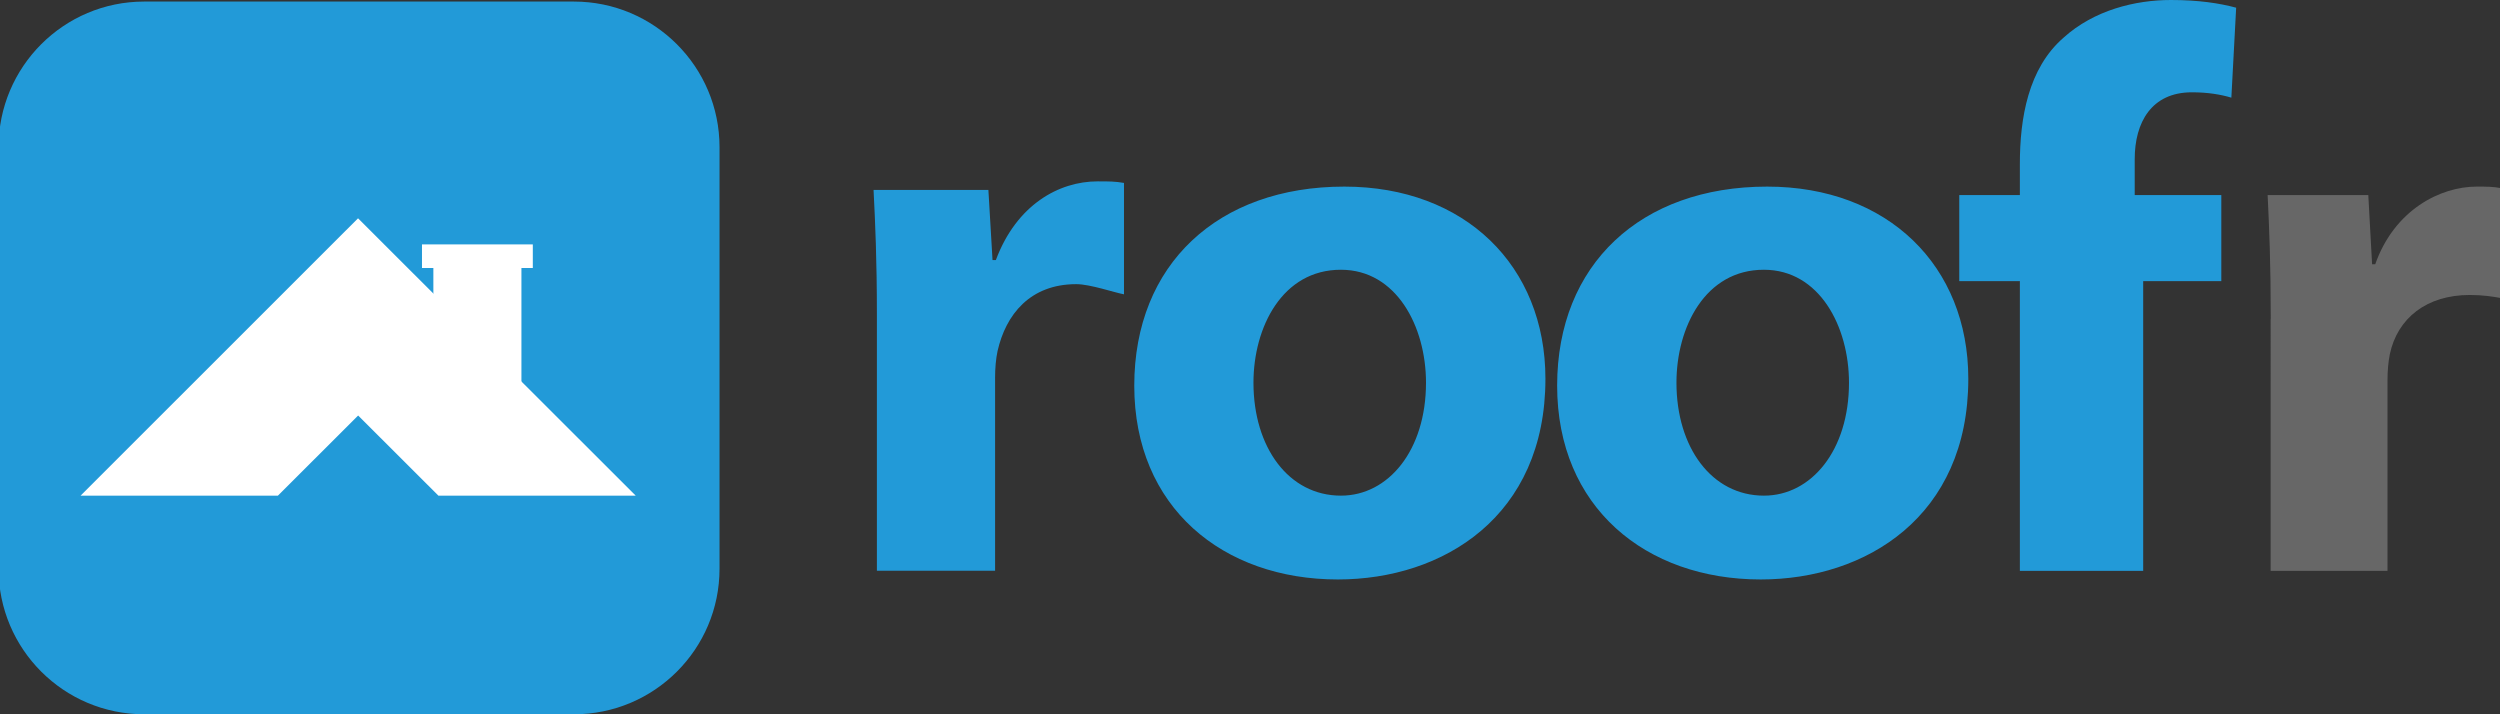 <svg version="1.1" id="Layer_1" xmlns="http://www.w3.org/2000/svg" x="0" y="0" viewBox="0 0 224 64" xml:space="preserve"><rect x="0" y="0" width="224" height="64" fill="#333333" stroke="none"/><style>.st0{fill:#229ad8}.st2{fill:#fff}</style><path class="st0" d="M78.57 28.26c0-5.03-.15-8.31-.3-11.24h10.29l.37 6.28h.3c1.85-4.96 5.65-7.05 9.12-7.05 1.03 0 1.55 0 2.36.14v9.98c-.81-.14-3.02-.91-4.28-.91-4.13 0-6.31 2.72-7.05 6-.15.7-.22 1.54-.22 2.37v17.31H78.57V28.26zM138.47 33.94c0 12.33-9.16 17.98-18.6 17.98-10.31 0-18.24-6.47-18.24-17.36 0-10.88 7.5-17.84 18.82-17.84 10.81 0 18.02 7.1 18.02 17.22zm-26.16.35c0 5.79 3.15 10.12 7.84 10.12 4.25 0 7.62-4.06 7.62-10.12 0-5.03-2.65-10.12-7.62-10.12-5.26-.01-7.84 5.16-7.84 10.12zM176.36 33.94c0 12.33-9.16 17.98-18.6 17.98-10.31 0-18.24-6.47-18.24-17.36 0-10.88 7.5-17.84 18.82-17.84 10.81 0 18.02 7.1 18.02 17.22zm-26.15.35c0 5.79 3.15 10.12 7.84 10.12 4.25 0 7.62-4.06 7.62-10.12 0-5.03-2.65-10.12-7.62-10.12-5.27-.01-7.84 5.16-7.84 10.12z"/><path class="st0" d="M180.98 51.16V25.19h-5.43v-7.71h5.43v-2.81c0-4.06.74-8.54 3.91-11.29C187.63.9 191.33 0 194.51 0c2.45 0 4.33.28 5.85.69l-.43 8.06c-.94-.28-2.09-.48-3.54-.48-3.61 0-5.12 2.69-5.12 5.99v3.22h7.76v7.71h-7v25.96h-11.05z"/><path d="M203.46 28.57c0-4.96-.14-8.2-.28-11.09h9.02l.34 6.2h.28c1.72-4.89 5.85-6.96 9.09-6.96.96 0 1.45 0 2.2.14v9.85c-.76-.14-1.65-.28-2.82-.28-3.86 0-6.47 2.07-7.16 5.3-.14.69-.21 1.52-.21 2.34v17.08h-10.47V28.57z" fill="#676767"/><path class="st0" d="M51.42 64h-38.5C5.72 64-.13 58.16-.13 50.95V13.19C-.13 5.99 5.71.14 12.92.14h38.5c7.2 0 13.05 5.84 13.05 13.05v37.77c0 7.2-5.84 13.04-13.05 13.04z"/><path class="st2" d="M32.08 19.56L7.22 44.41H24.9l7.19-7.18 7.19 7.18h17.68zM37.81 21.9h9.93v2.11h-9.93z"/><path class="st2" d="M38.83 23.53h7.89v12.92h-7.89z"/></svg>